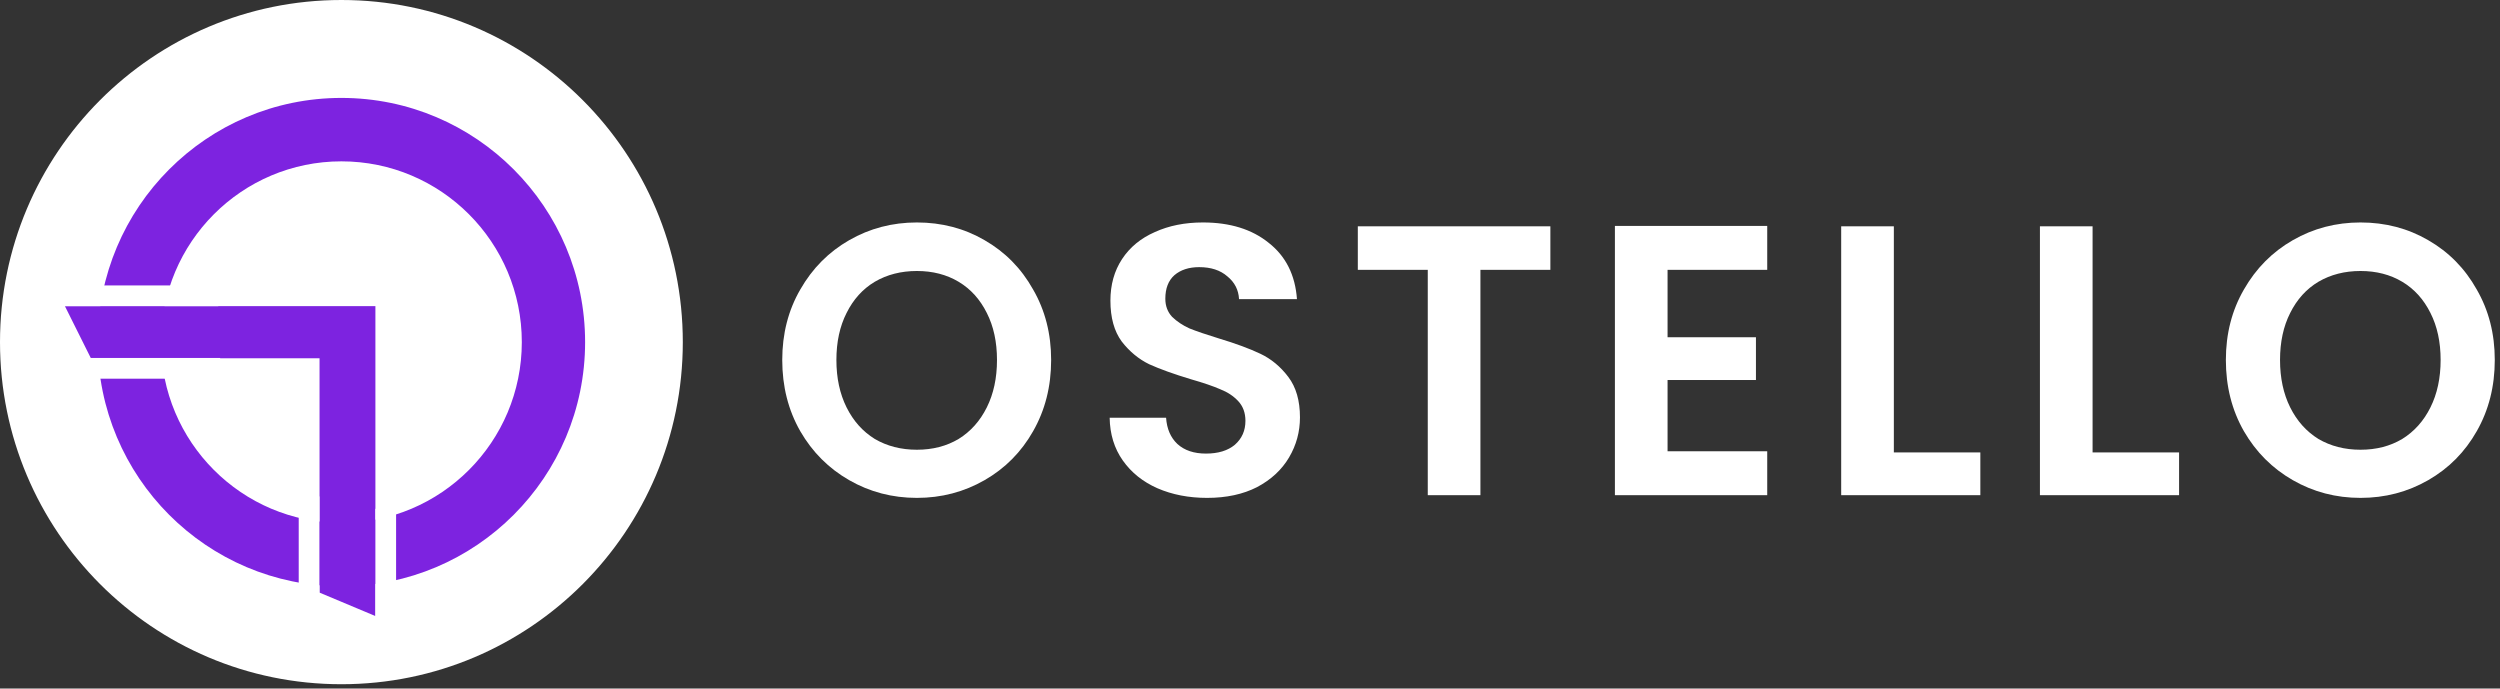 <svg width="236" height="65" viewBox="0 0 236 65" fill="none" xmlns="http://www.w3.org/2000/svg">
<rect x="0" y="0" width="236" height="65" fill="#333333" stroke="none"/>
<path d="M86.554 47C84.234 47 82.104 46.442 80.163 45.327C78.222 44.212 76.684 42.673 75.548 40.709C74.412 38.721 73.844 36.479 73.844 33.982C73.844 31.509 74.412 29.291 75.548 27.327C76.684 25.339 78.222 23.788 80.163 22.673C82.104 21.558 84.234 21 86.554 21C88.897 21 91.027 21.558 92.944 22.673C94.885 23.788 96.412 25.339 97.524 27.327C98.66 29.291 99.228 31.509 99.228 33.982C99.228 36.479 98.66 38.721 97.524 40.709C96.412 42.673 94.885 44.212 92.944 45.327C91.003 46.442 88.873 47 86.554 47ZM86.554 42.455C88.045 42.455 89.358 42.115 90.495 41.436C91.631 40.733 92.518 39.739 93.157 38.455C93.796 37.17 94.116 35.679 94.116 33.982C94.116 32.285 93.796 30.806 93.157 29.546C92.518 28.261 91.631 27.279 90.495 26.6C89.358 25.921 88.045 25.582 86.554 25.582C85.063 25.582 83.737 25.921 82.577 26.6C81.441 27.279 80.554 28.261 79.915 29.546C79.276 30.806 78.956 32.285 78.956 33.982C78.956 35.679 79.276 37.17 79.915 38.455C80.554 39.739 81.441 40.733 82.577 41.436C83.737 42.115 85.063 42.455 86.554 42.455Z" fill="white"/>
<path d="M113.948 47C112.22 47 110.658 46.697 109.261 46.091C107.889 45.485 106.8 44.612 105.995 43.473C105.19 42.333 104.776 40.988 104.752 39.436H110.078C110.149 40.479 110.504 41.303 111.143 41.909C111.806 42.515 112.705 42.818 113.841 42.818C115.001 42.818 115.912 42.539 116.575 41.982C117.238 41.4 117.569 40.648 117.569 39.727C117.569 38.976 117.344 38.358 116.894 37.873C116.445 37.388 115.877 37.012 115.19 36.745C114.528 36.455 113.604 36.139 112.421 35.8C110.812 35.315 109.498 34.842 108.48 34.382C107.486 33.897 106.622 33.182 105.889 32.236C105.178 31.267 104.823 29.982 104.823 28.382C104.823 26.879 105.19 25.57 105.924 24.454C106.658 23.339 107.687 22.491 109.013 21.909C110.338 21.303 111.853 21 113.557 21C116.113 21 118.184 21.642 119.77 22.927C121.38 24.188 122.267 25.958 122.433 28.236H116.965C116.918 27.364 116.551 26.648 115.865 26.091C115.202 25.509 114.315 25.218 113.202 25.218C112.232 25.218 111.451 25.473 110.859 25.982C110.291 26.491 110.007 27.23 110.007 28.2C110.007 28.879 110.22 29.448 110.646 29.909C111.096 30.346 111.64 30.709 112.279 31C112.942 31.267 113.865 31.582 115.048 31.945C116.658 32.43 117.971 32.915 118.989 33.4C120.007 33.885 120.883 34.612 121.616 35.582C122.35 36.551 122.717 37.824 122.717 39.4C122.717 40.758 122.374 42.018 121.687 43.182C121.001 44.346 119.995 45.279 118.67 45.982C117.344 46.661 115.77 47 113.948 47Z" fill="white"/>
<path d="M146.355 21.364V25.473H139.752V46.745H134.781V25.473H128.178V21.364H146.355Z" fill="white"/>
<path d="M157.418 25.473V31.836H165.761V35.873H157.418V42.6H166.826V46.745H152.447V21.327H166.826V25.473H157.418Z" fill="white"/>
<path d="M178.779 42.709H186.944V46.745H173.808V21.364H178.779V42.709Z" fill="white"/>
<path d="M197.539 42.709H205.705V46.745H192.569V21.364H197.539V42.709Z" fill="white"/>
<path d="M222.832 47C220.513 47 218.383 46.442 216.442 45.327C214.501 44.212 212.963 42.673 211.827 40.709C210.691 38.721 210.122 36.479 210.122 33.982C210.122 31.509 210.691 29.291 211.827 27.327C212.963 25.339 214.501 23.788 216.442 22.673C218.383 21.558 220.513 21 222.832 21C225.176 21 227.306 21.558 229.223 22.673C231.164 23.788 232.69 25.339 233.803 27.327C234.939 29.291 235.507 31.509 235.507 33.982C235.507 36.479 234.939 38.721 233.803 40.709C232.69 42.673 231.164 44.212 229.223 45.327C227.282 46.442 225.152 47 222.832 47ZM222.832 42.455C224.324 42.455 225.637 42.115 226.773 41.436C227.909 40.733 228.797 39.739 229.436 38.455C230.075 37.17 230.395 35.679 230.395 33.982C230.395 32.285 230.075 30.806 229.436 29.546C228.797 28.261 227.909 27.279 226.773 26.6C225.637 25.921 224.324 25.582 222.832 25.582C221.341 25.582 220.016 25.921 218.856 26.6C217.72 27.279 216.833 28.261 216.193 29.546C215.554 30.806 215.235 32.285 215.235 33.982C215.235 35.679 215.554 37.17 216.193 38.455C216.833 39.739 217.72 40.733 218.856 41.436C220.016 42.115 221.341 42.455 222.832 42.455Z" fill="white"/>
<path d="M64.457 32.296C64.457 50.132 50.028 64.591 32.228 64.591C14.429 64.591 0 50.132 0 32.296C0 14.459 14.429 0 32.228 0C50.028 0 64.457 14.459 64.457 32.296Z" fill="white"/>
<path fill-rule="evenodd" clip-rule="evenodd" d="M32.23 49.36C41.635 49.36 49.259 41.72 49.259 32.296C49.259 22.871 41.635 15.231 32.23 15.231C22.825 15.231 15.201 22.871 15.201 32.296C15.201 41.72 22.825 49.36 32.23 49.36ZM32.23 55.347C44.935 55.347 55.234 45.027 55.234 32.296C55.234 19.565 44.935 9.244 32.23 9.244C19.526 9.244 9.227 19.565 9.227 32.296C9.227 45.027 19.526 55.347 32.23 55.347Z" fill="#7D23E0"/>
<path d="M8.582 33.819L6.129 28.902H35.438V58.156L30.165 55.943V33.819H8.582Z" fill="#7D23E0"/>
<path fill-rule="evenodd" clip-rule="evenodd" d="M20.784 35.748H6.305V33.791H20.784V35.748Z" fill="white"/>
<path fill-rule="evenodd" clip-rule="evenodd" d="M20.608 28.903H6.129V26.945H20.608V28.903Z" fill="white"/>
<path fill-rule="evenodd" clip-rule="evenodd" d="M35.437 58.155L35.437 48.033L37.391 48.033L37.391 58.155L35.437 58.155Z" fill="white"/>
<path fill-rule="evenodd" clip-rule="evenodd" d="M28.199 56.985L28.199 46.863L30.152 46.863L30.152 56.985L28.199 56.985Z" fill="white"/>
</svg>
